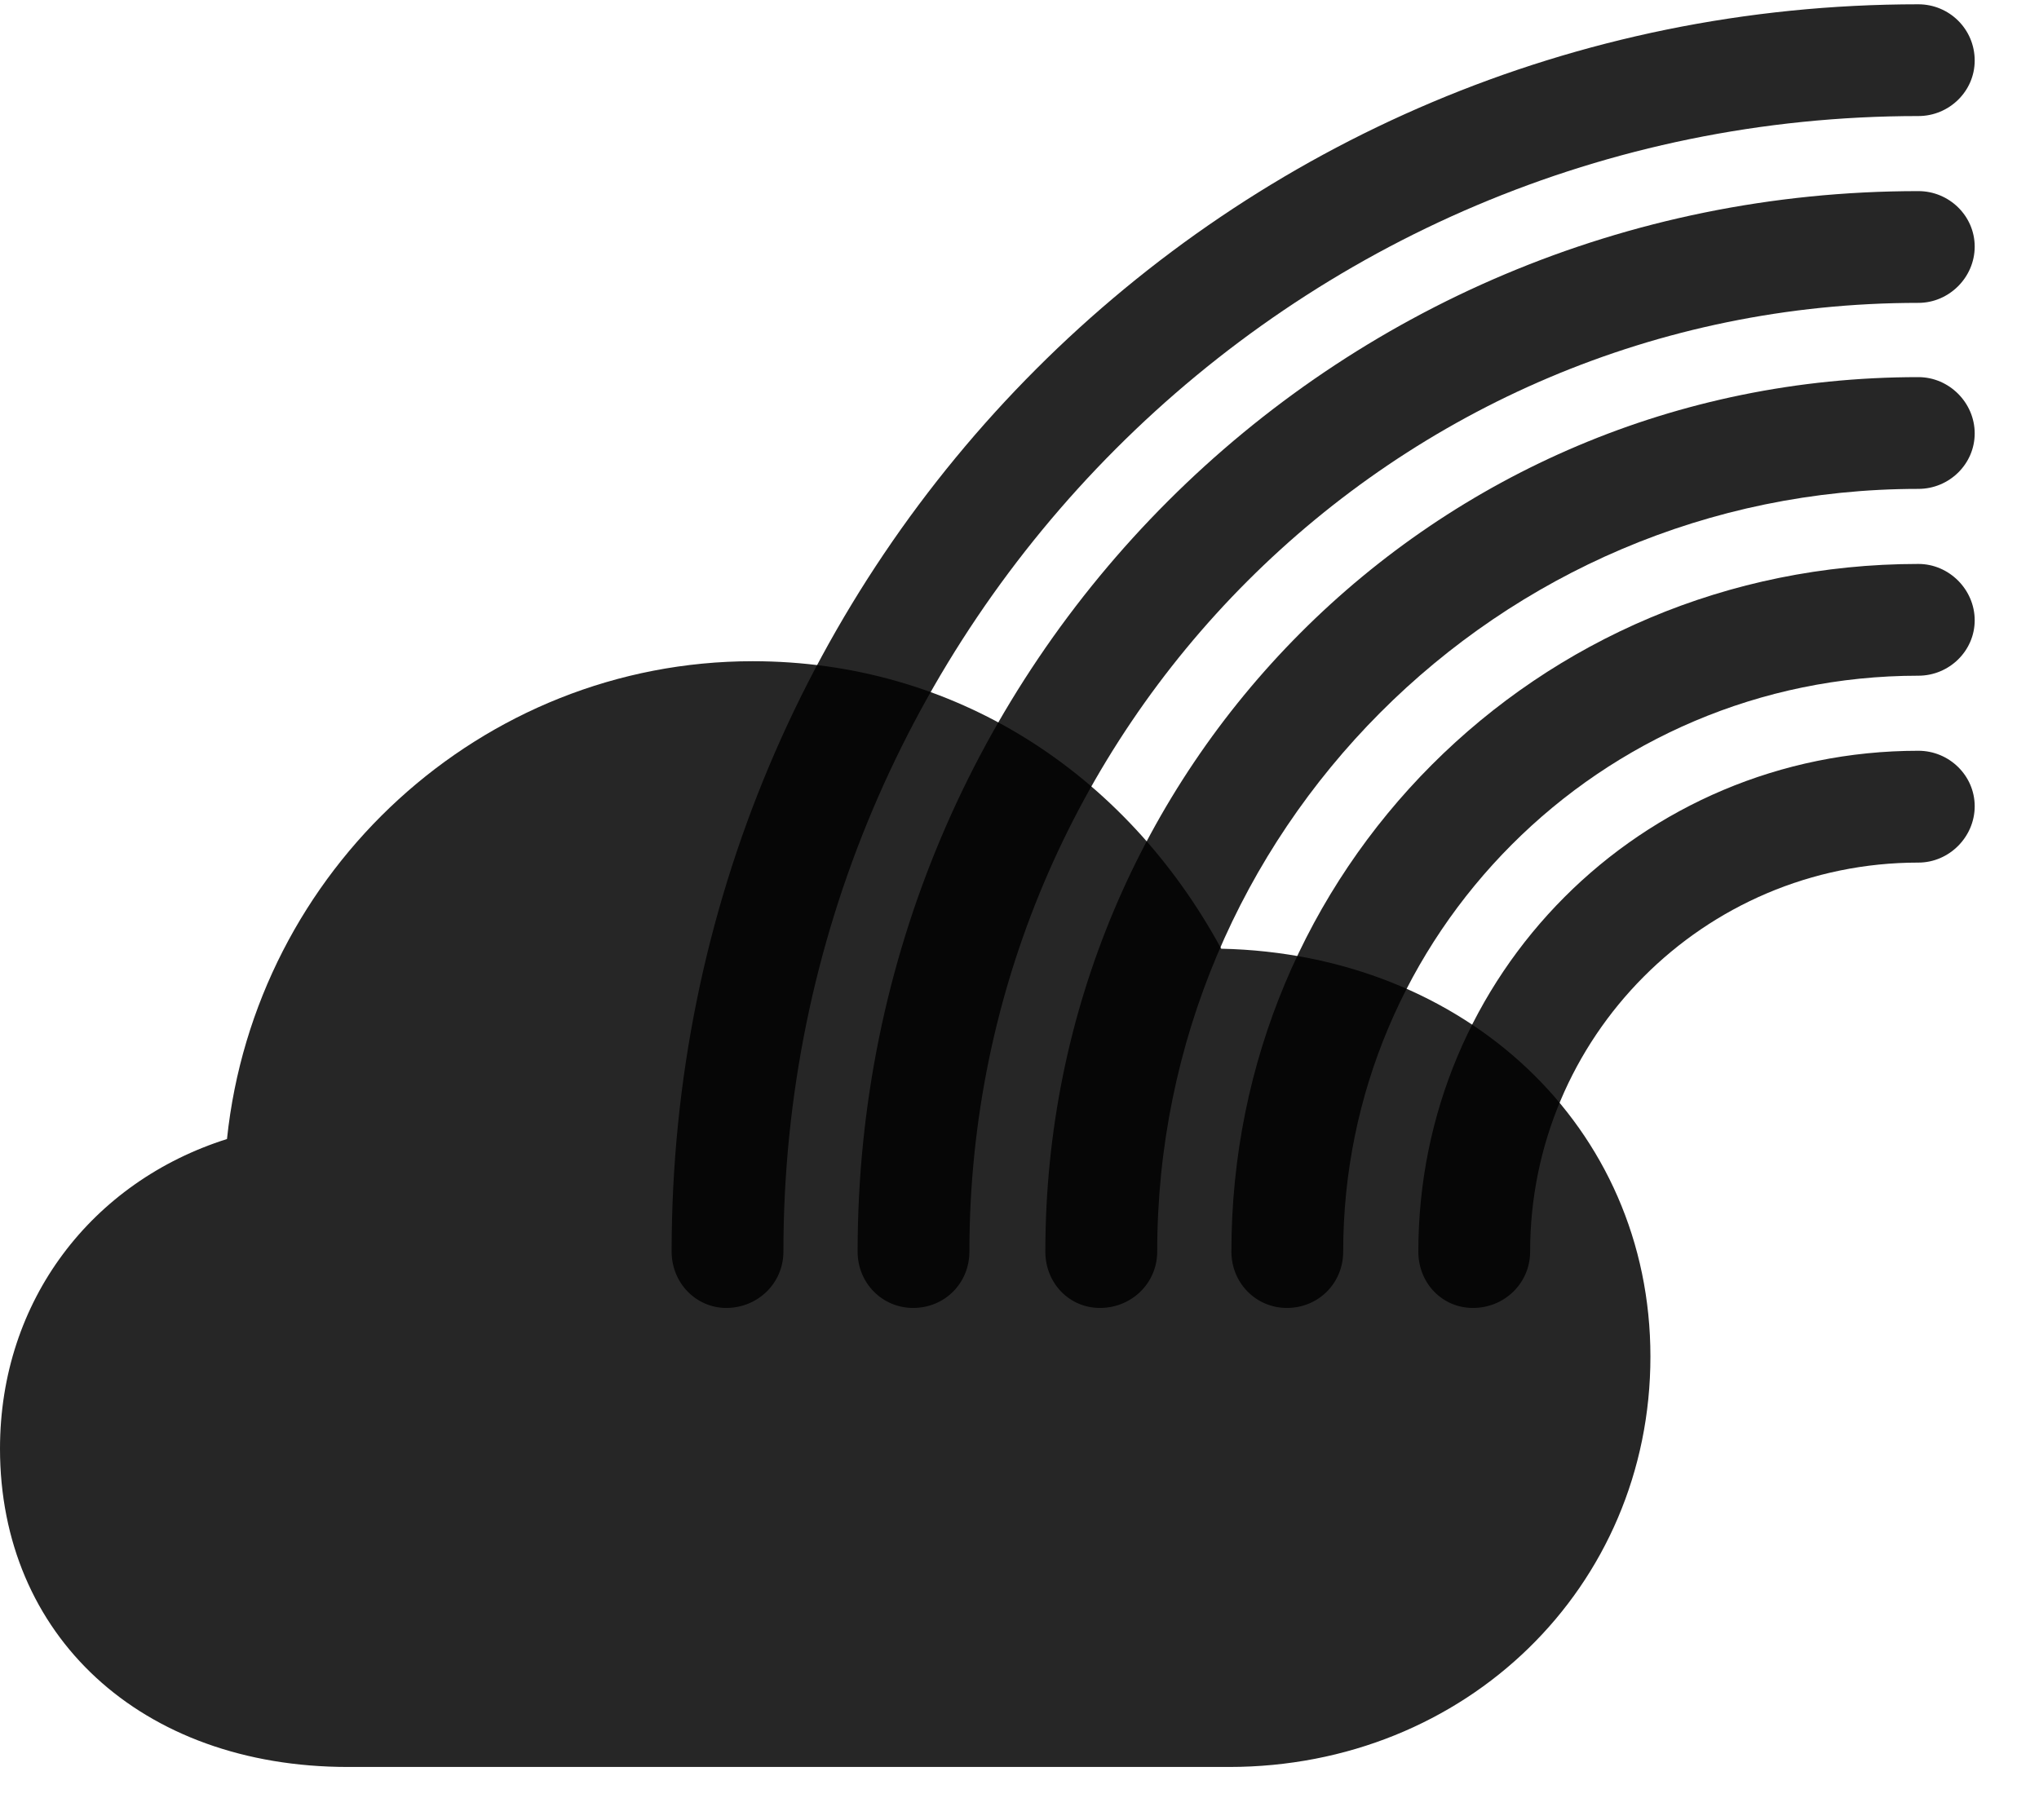 <svg width="28" height="25" viewBox="0 0 28 25" fill="none" xmlns="http://www.w3.org/2000/svg">
<g id="cloud.rainbow.half.fill" clip-path="url(#clip0_2124_12967)">
<g id="Group">
<path id="Vector" d="M26.344 11.848C26.766 11.848 27.117 11.496 27.117 11.074C27.117 10.652 26.766 10.312 26.344 10.312C22.535 10.312 19.477 13.383 19.477 17.191C19.477 17.625 19.805 17.965 20.227 17.965C20.66 17.965 21.012 17.625 21.012 17.191C21.012 14.25 23.391 11.848 26.344 11.848Z" fill="black" fill-opacity="0.85"/>
<path id="Vector_2" d="M26.344 9.281C26.766 9.281 27.117 8.941 27.117 8.52C27.117 8.098 26.766 7.746 26.344 7.746C21.105 7.746 16.91 11.953 16.91 17.191C16.91 17.625 17.25 17.965 17.672 17.965C18.105 17.965 18.445 17.625 18.445 17.191C18.445 12.832 21.984 9.281 26.344 9.281Z" fill="black" fill-opacity="0.85"/>
<path id="Vector_3" d="M26.344 6.715C26.766 6.715 27.117 6.375 27.117 5.953C27.117 5.531 26.766 5.18 26.344 5.18C19.699 5.18 14.355 10.547 14.355 17.191C14.355 17.625 14.684 17.965 15.105 17.965C15.539 17.965 15.891 17.625 15.891 17.191C15.891 11.426 20.566 6.715 26.344 6.715Z" fill="black" fill-opacity="0.85"/>
<path id="Vector_4" d="M26.344 4.16C26.766 4.16 27.117 3.809 27.117 3.387C27.117 2.965 26.766 2.625 26.344 2.625C18.281 2.625 11.777 9.129 11.777 17.191C11.777 17.625 12.117 17.965 12.539 17.965C12.973 17.965 13.312 17.625 13.312 17.191C13.312 10.008 19.148 4.16 26.344 4.16Z" fill="black" fill-opacity="0.85"/>
<path id="Vector_5" d="M26.344 1.594C26.766 1.594 27.117 1.254 27.117 0.832C27.117 0.398 26.766 0.059 26.344 0.059C16.863 0.059 9.223 7.711 9.223 17.191C9.223 17.625 9.562 17.965 9.973 17.965C10.406 17.965 10.758 17.625 10.758 17.191C10.758 8.59 17.73 1.594 26.344 1.594Z" fill="black" fill-opacity="0.85"/>
<path id="Vector_6" d="M4.781 24.27H16.875C20.133 24.27 22.664 21.797 22.664 18.633C22.664 15.48 20.121 13.102 16.77 13.031C15.445 10.594 13.09 9.082 10.336 9.082C6.609 9.082 3.504 11.953 3.117 15.645C1.266 16.23 0 17.859 0 19.898C0 22.453 1.922 24.27 4.781 24.27Z" fill="black" fill-opacity="0.85"/>
</g>
</g>
<defs>
<clipPath id="clip0_2124_12967">
<rect width="27.117" height="24.27" fill="white"/>
</clipPath>
</defs>
</svg>

